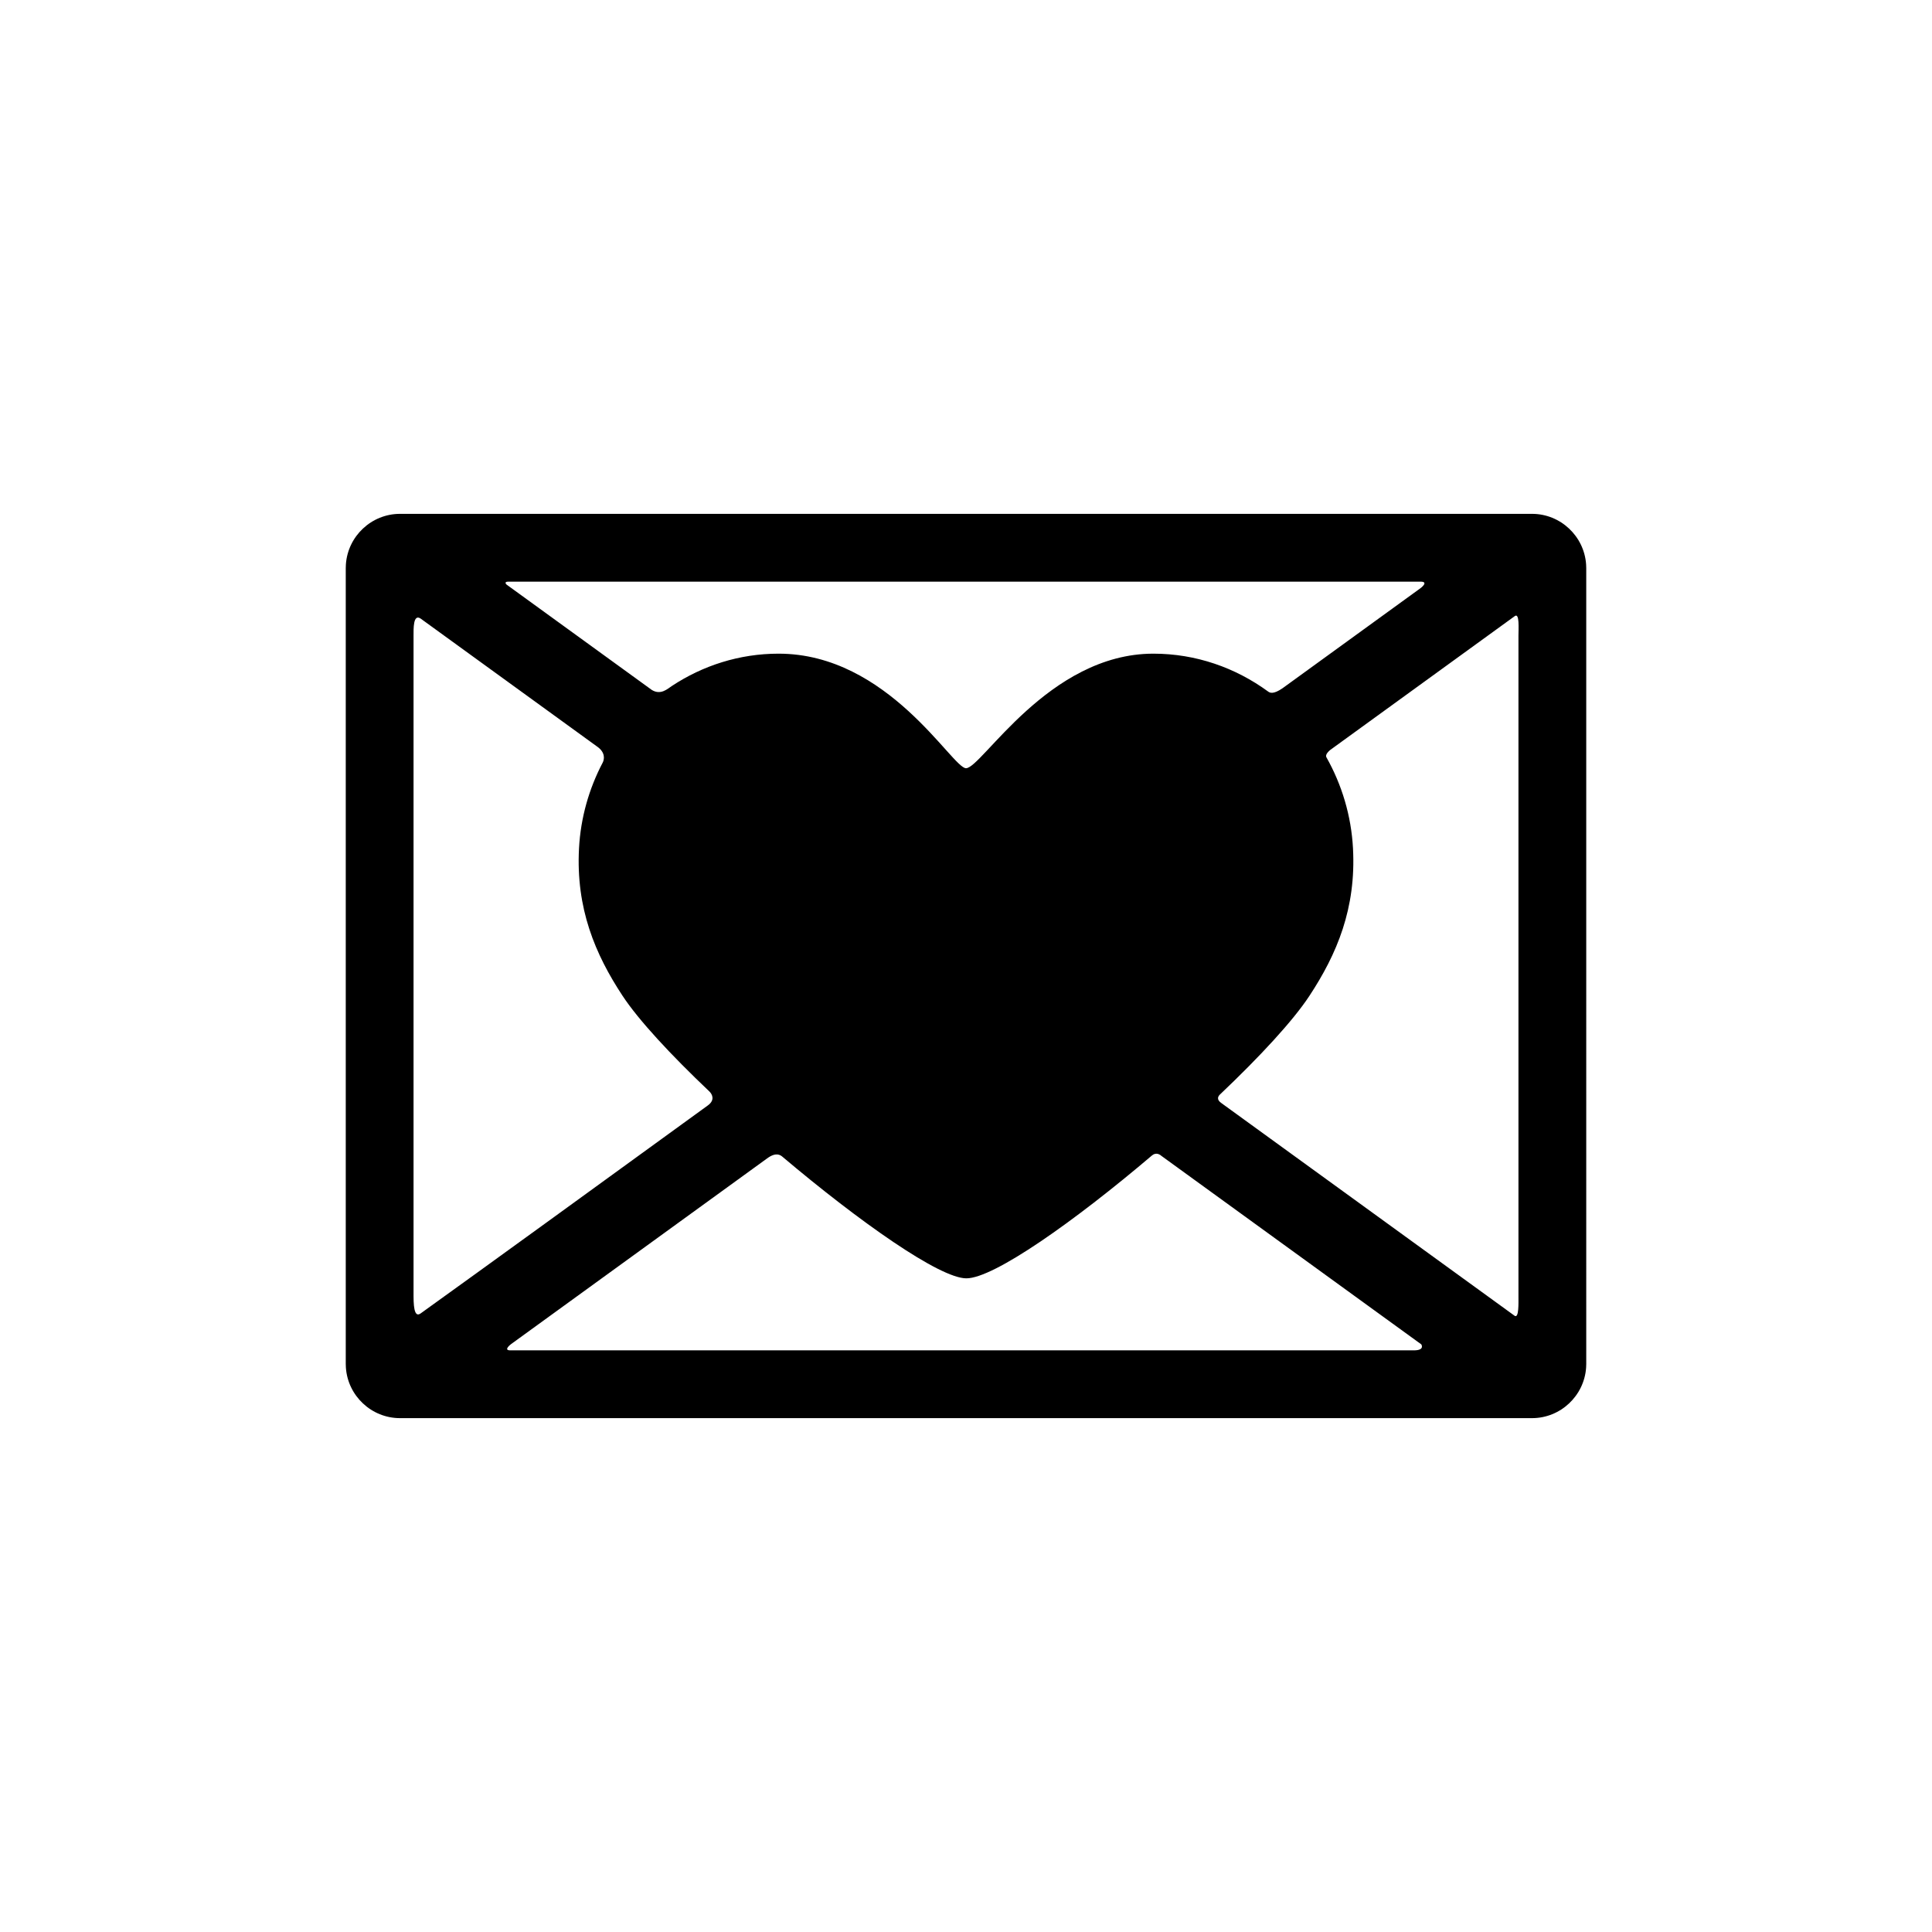 <?xml version="1.0" encoding="utf-8"?>
<!-- Generator: Adobe Illustrator 17.0.1, SVG Export Plug-In . SVG Version: 6.00 Build 0)  -->
<!DOCTYPE svg PUBLIC "-//W3C//DTD SVG 1.1//EN" "http://www.w3.org/Graphics/SVG/1.1/DTD/svg11.dtd">
<svg version="1.1" xmlns="http://www.w3.org/2000/svg" xmlns:xlink="http://www.w3.org/1999/xlink" x="0px" y="0px" width="512px"
	 height="512px" viewBox="0 0 512 512" enable-background="new 0 0 512 512" xml:space="preserve">
<g id="Artwork">
	<g id="Layer_5">
		<path d="M420.334,149.559c-0.511-7.445-6.763-13.383-14.335-13.383h-2.399H108.399h-2.398c-7.571,0-13.823,5.938-14.335,13.383
			c-0.027,0.324-0.036,0.656-0.036,0.988v210.904c0,0.334,0.009,0.666,0.036,0.99c0.512,7.445,6.764,13.381,14.335,13.381h2.39
			h295.219h2.39c7.572,0,13.824-5.936,14.335-13.381c0.027-0.324,0.036-0.656,0.036-0.99V150.547
			C420.37,150.215,420.361,149.883,420.334,149.559z M134.734,154.141c56.938,0,220.113,0,241.728,0
			c2.283,0,0.047,1.688,0.047,1.688l-36.624,26.564c-2.536,1.748-3.409,1.174-3.853,0.85c-8.6-6.277-19.068-10.014-30.373-10.014
			c-27.822,0-45.48,30.361-49.658,30.361c-3.657,0-20.593-30.361-49.67-30.361c-10.398,0-20.091,3.162-28.271,8.557
			c-1.169,0.771-2.949,2.506-5.317,1.064l-38.499-27.926C134.244,154.924,133.388,154.141,134.734,154.141z M109.594,343.488
			V168.512c0-1.842-0.121-5.887,1.854-4.602l46.67,33.848c2.473,1.652,2.001,3.582,1.596,4.352
			c-3.611,6.867-5.835,14.574-6.269,22.695c-0.854,15.953,4.291,28.096,11.54,39.094c4.269,6.477,12.779,15.641,23.003,25.346
			c0.674,0.639,1.645,2.232-0.419,3.715c-28.514,20.713-59.866,43.457-76.086,55.103
			C110.154,349.016,109.594,347.486,109.594,343.488z M374.665,357.859c-59.855,0-178.523,0-239.425,0
			c-2.021,0,0.213-1.666,0.213-1.666l67.832-49.199c2.366-1.748,3.531-0.9,4.06-0.453c20.482,17.293,41.674,32.231,48.75,32.231
			c7.282,0,28.65-15.109,49.172-32.549c0.365-0.311,1.357-0.977,2.615,0.166l68.781,49.887
			C376.663,356.275,377.697,357.859,374.665,357.859z M401.419,348.715l-77.703-56.359c-1.523-1.031-0.805-1.93-0.405-2.311
			c10.509-9.971,19.304-19.451,23.706-26.146c7.271-11.051,12.395-23.141,11.539-39.094c-0.464-8.668-2.968-16.871-7.023-24.078
			c-0.168-0.299-0.3-0.867,0.949-1.951l48.938-35.492c1.315-0.994,0.987,3.387,0.987,5.229v174.977
			C402.406,345.33,402.548,349.395,401.419,348.715z"/>
	</g>
</g>
<g id="Capa_3">
</g>
</svg>
